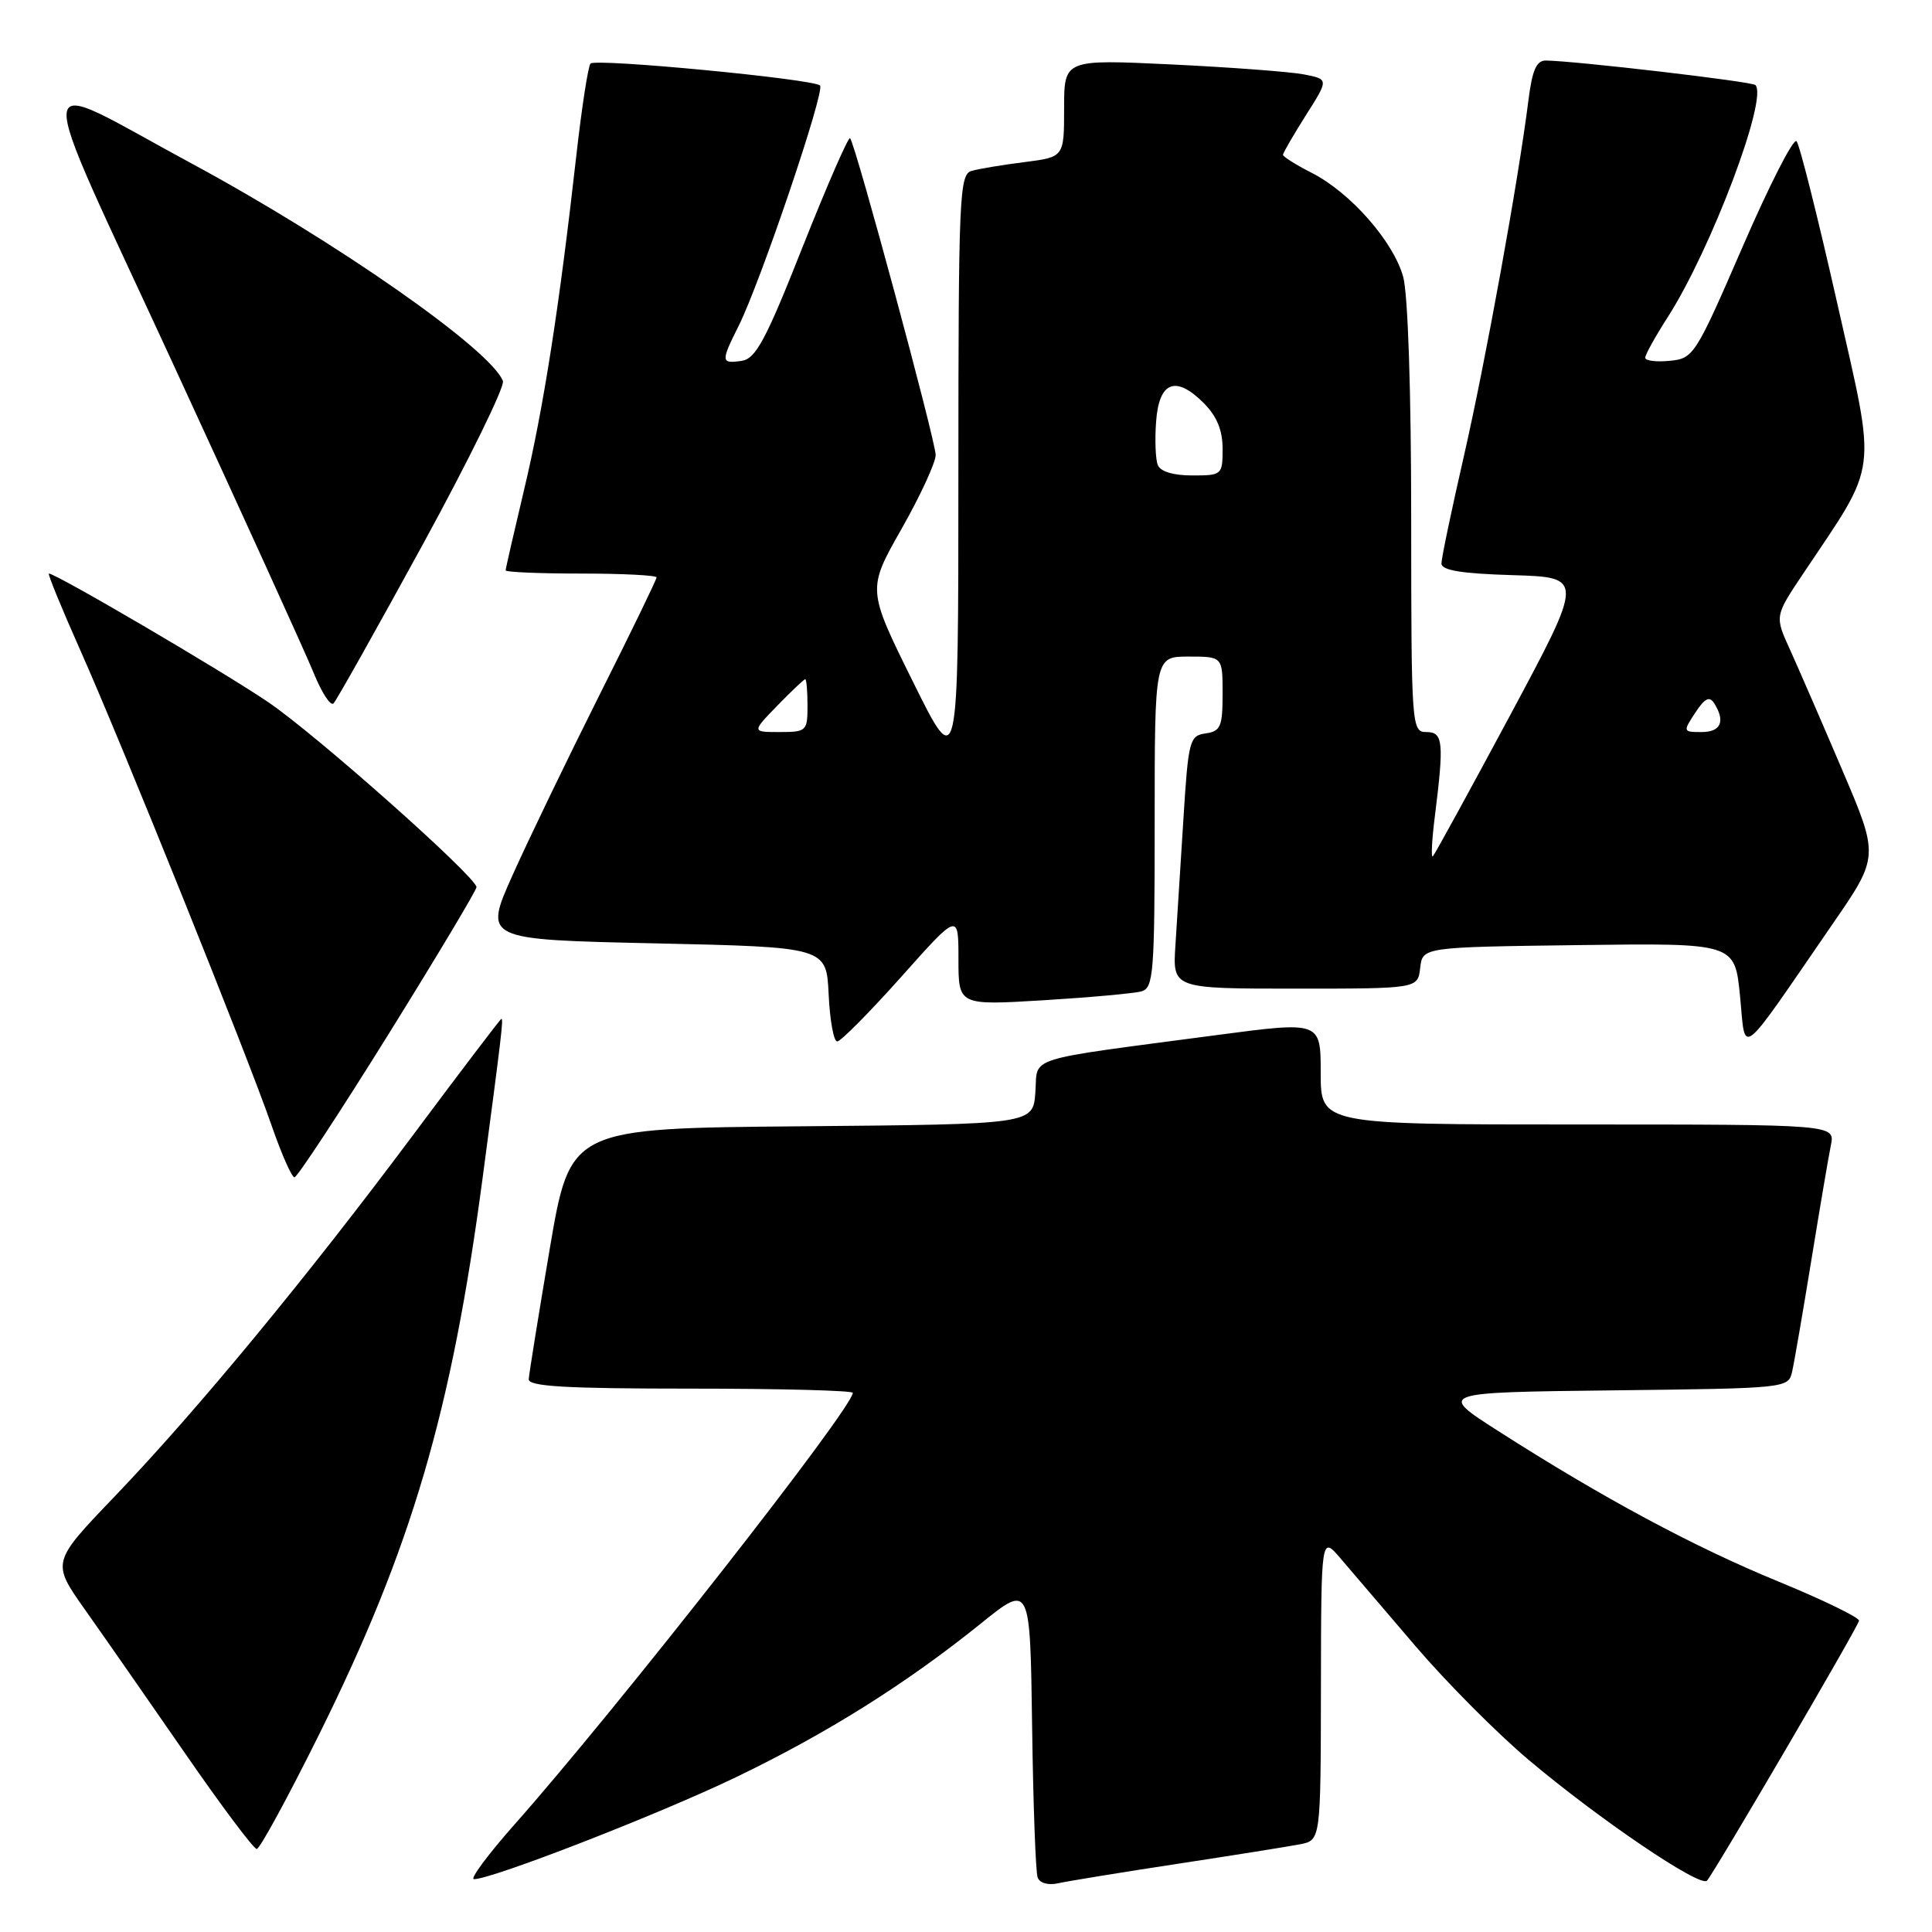 <?xml version="1.0" encoding="UTF-8" standalone="no"?>
<!DOCTYPE svg PUBLIC "-//W3C//DTD SVG 1.1//EN" "http://www.w3.org/Graphics/SVG/1.1/DTD/svg11.dtd" >
<svg xmlns="http://www.w3.org/2000/svg" xmlns:xlink="http://www.w3.org/1999/xlink" version="1.1" viewBox="0 0 256 256">
 <g >
 <path fill="currentColor"
d=" M 156.00 246.97 C 163.43 245.84 170.74 244.67 172.25 244.38 C 175.00 243.84 175.00 243.84 175.03 223.67 C 175.06 203.50 175.06 203.50 177.63 206.50 C 179.04 208.15 183.54 213.41 187.62 218.19 C 191.71 222.97 198.43 229.72 202.55 233.19 C 211.87 241.05 225.27 250.13 226.18 249.20 C 227.06 248.29 246.11 215.74 246.33 214.76 C 246.42 214.35 241.62 212.02 235.67 209.57 C 224.47 204.98 212.35 198.47 198.51 189.61 C 190.52 184.50 190.52 184.50 213.74 184.23 C 236.86 183.96 236.97 183.95 237.47 181.73 C 237.75 180.50 238.89 173.88 240.01 167.00 C 241.13 160.12 242.29 153.26 242.60 151.75 C 243.16 149.00 243.16 149.00 209.08 149.00 C 175.00 149.00 175.00 149.00 175.00 142.17 C 175.00 135.33 175.00 135.33 161.25 137.15 C 135.29 140.59 137.55 139.88 137.19 144.74 C 136.89 148.97 136.89 148.97 106.22 149.24 C 75.56 149.50 75.56 149.50 72.84 165.50 C 71.35 174.30 70.10 182.06 70.06 182.75 C 70.01 183.71 74.93 184.00 91.50 184.00 C 103.33 184.00 113.00 184.25 113.00 184.56 C 113.00 186.56 81.72 226.47 68.18 241.75 C 64.65 245.74 62.23 249.00 62.80 249.00 C 65.21 249.00 87.32 240.40 97.50 235.50 C 109.61 229.67 120.06 223.11 130.00 215.10 C 136.50 209.86 136.50 209.86 136.76 228.68 C 136.90 239.03 137.23 248.07 137.49 248.77 C 137.76 249.52 138.89 249.84 140.23 249.54 C 141.48 249.26 148.57 248.10 156.00 246.97 Z  M 42.32 229.75 C 54.56 205.04 59.84 187.07 63.96 156.00 C 66.44 137.32 66.72 135.00 66.44 135.00 C 66.32 135.00 61.11 141.85 54.86 150.23 C 40.69 169.23 26.14 186.86 15.22 198.26 C 6.83 207.01 6.83 207.01 11.24 213.26 C 13.67 216.69 19.62 225.24 24.47 232.25 C 29.31 239.26 33.61 245.00 34.02 245.00 C 34.42 245.00 38.16 238.14 42.32 229.75 Z  M 51.46 137.07 C 57.93 126.66 63.19 117.87 63.14 117.54 C 62.91 116.01 41.73 97.21 35.50 93.01 C 29.27 88.80 7.42 76.00 6.48 76.00 C 6.28 76.00 8.17 80.61 10.68 86.25 C 16.15 98.54 32.75 139.77 36.03 149.25 C 37.32 152.96 38.66 156.00 39.02 156.00 C 39.38 156.00 44.98 147.48 51.46 137.07 Z  M 242.79 122.49 C 249.00 113.49 249.00 113.49 244.09 101.99 C 241.40 95.67 238.28 88.51 237.18 86.07 C 235.16 81.65 235.16 81.65 238.89 76.07 C 249.00 60.97 248.69 63.39 243.45 40.21 C 240.88 28.82 238.45 19.14 238.05 18.71 C 237.64 18.27 234.43 24.57 230.90 32.71 C 224.65 47.12 224.40 47.51 221.24 47.81 C 219.46 47.99 218.00 47.80 218.00 47.40 C 218.00 47.00 219.33 44.60 220.96 42.06 C 226.71 33.11 234.31 12.98 232.60 11.27 C 232.13 10.80 208.81 8.08 204.84 8.02 C 203.59 8.01 203.03 9.28 202.53 13.25 C 201.18 23.98 196.84 47.90 193.97 60.45 C 192.34 67.57 191.00 73.96 191.00 74.66 C 191.00 75.57 193.64 76.01 200.45 76.21 C 209.89 76.50 209.89 76.50 200.11 94.76 C 194.72 104.80 190.11 113.22 189.86 113.47 C 189.61 113.73 189.72 111.36 190.12 108.22 C 191.36 98.30 191.23 97.00 189.00 97.00 C 187.05 97.00 187.00 96.33 186.99 68.75 C 186.99 51.92 186.56 38.96 185.93 36.68 C 184.63 31.99 178.94 25.52 173.82 22.91 C 171.72 21.84 170.00 20.76 170.00 20.51 C 170.00 20.27 171.37 17.92 173.03 15.28 C 176.07 10.50 176.07 10.50 172.78 9.86 C 170.98 9.51 163.09 8.92 155.25 8.54 C 141.00 7.86 141.00 7.86 141.00 14.34 C 141.00 20.81 141.00 20.81 135.75 21.48 C 132.86 21.84 129.71 22.37 128.75 22.64 C 127.12 23.10 127.00 25.88 126.99 62.82 C 126.99 102.50 126.99 102.50 120.95 90.29 C 114.91 78.09 114.91 78.09 119.46 70.08 C 121.96 65.67 123.99 61.27 123.98 60.28 C 123.96 58.36 113.33 19.00 112.64 18.31 C 112.42 18.08 109.59 24.56 106.36 32.70 C 101.44 45.14 100.14 47.55 98.25 47.82 C 95.52 48.21 95.50 47.92 97.86 43.21 C 100.76 37.43 109.36 12.03 108.66 11.33 C 107.80 10.47 78.96 7.71 78.25 8.42 C 77.93 8.73 77.08 14.28 76.35 20.75 C 74.10 40.74 72.02 54.08 69.46 64.83 C 68.11 70.51 67.00 75.35 67.00 75.58 C 67.00 75.81 71.50 76.00 77.00 76.00 C 82.50 76.00 87.00 76.23 87.00 76.51 C 87.00 76.79 83.56 83.88 79.35 92.26 C 75.15 100.64 69.99 111.33 67.90 116.00 C 64.10 124.50 64.10 124.50 86.80 125.00 C 109.50 125.50 109.50 125.50 109.80 131.75 C 109.96 135.19 110.47 138.00 110.93 138.00 C 111.40 138.00 115.20 134.16 119.39 129.47 C 127.00 120.93 127.00 120.93 127.00 127.08 C 127.00 133.22 127.00 133.22 138.25 132.54 C 144.44 132.16 150.29 131.63 151.25 131.36 C 152.85 130.91 153.00 128.97 153.00 108.93 C 153.00 87.00 153.00 87.00 157.50 87.00 C 162.00 87.00 162.00 87.00 162.00 91.93 C 162.00 96.28 161.74 96.90 159.75 97.18 C 157.62 97.48 157.46 98.10 156.81 108.50 C 156.43 114.55 155.95 122.09 155.75 125.25 C 155.37 131.00 155.37 131.00 171.62 131.00 C 187.87 131.00 187.87 131.00 188.18 128.25 C 188.50 125.50 188.50 125.50 209.19 125.23 C 229.87 124.96 229.87 124.96 230.56 131.95 C 231.35 139.94 230.13 140.88 242.79 122.49 Z  M 56.02 72.15 C 62.13 60.96 66.91 51.21 66.64 50.49 C 65.04 46.33 44.54 32.00 25.42 21.68 C 3.56 9.90 3.84 6.79 23.01 48.38 C 32.17 68.24 40.53 86.62 41.58 89.21 C 42.63 91.79 43.80 93.59 44.19 93.21 C 44.58 92.82 49.90 83.34 56.02 72.15 Z  M 103.00 93.50 C 104.87 91.58 106.53 90.00 106.70 90.00 C 106.86 90.00 107.00 91.58 107.00 93.50 C 107.00 96.87 106.86 97.00 103.30 97.00 C 99.61 97.00 99.61 97.00 103.00 93.50 Z  M 224.63 94.44 C 225.90 92.51 226.51 92.20 227.14 93.19 C 228.65 95.58 228.03 97.00 225.48 97.00 C 223.00 97.00 222.98 96.95 224.63 94.44 Z  M 153.41 61.61 C 153.11 60.85 153.01 58.27 153.19 55.87 C 153.57 50.56 155.78 49.69 159.48 53.39 C 161.23 55.13 162.00 57.00 162.00 59.45 C 162.00 62.93 161.92 63.00 157.97 63.00 C 155.46 63.00 153.74 62.48 153.41 61.61 Z "/>
</g>
</svg>